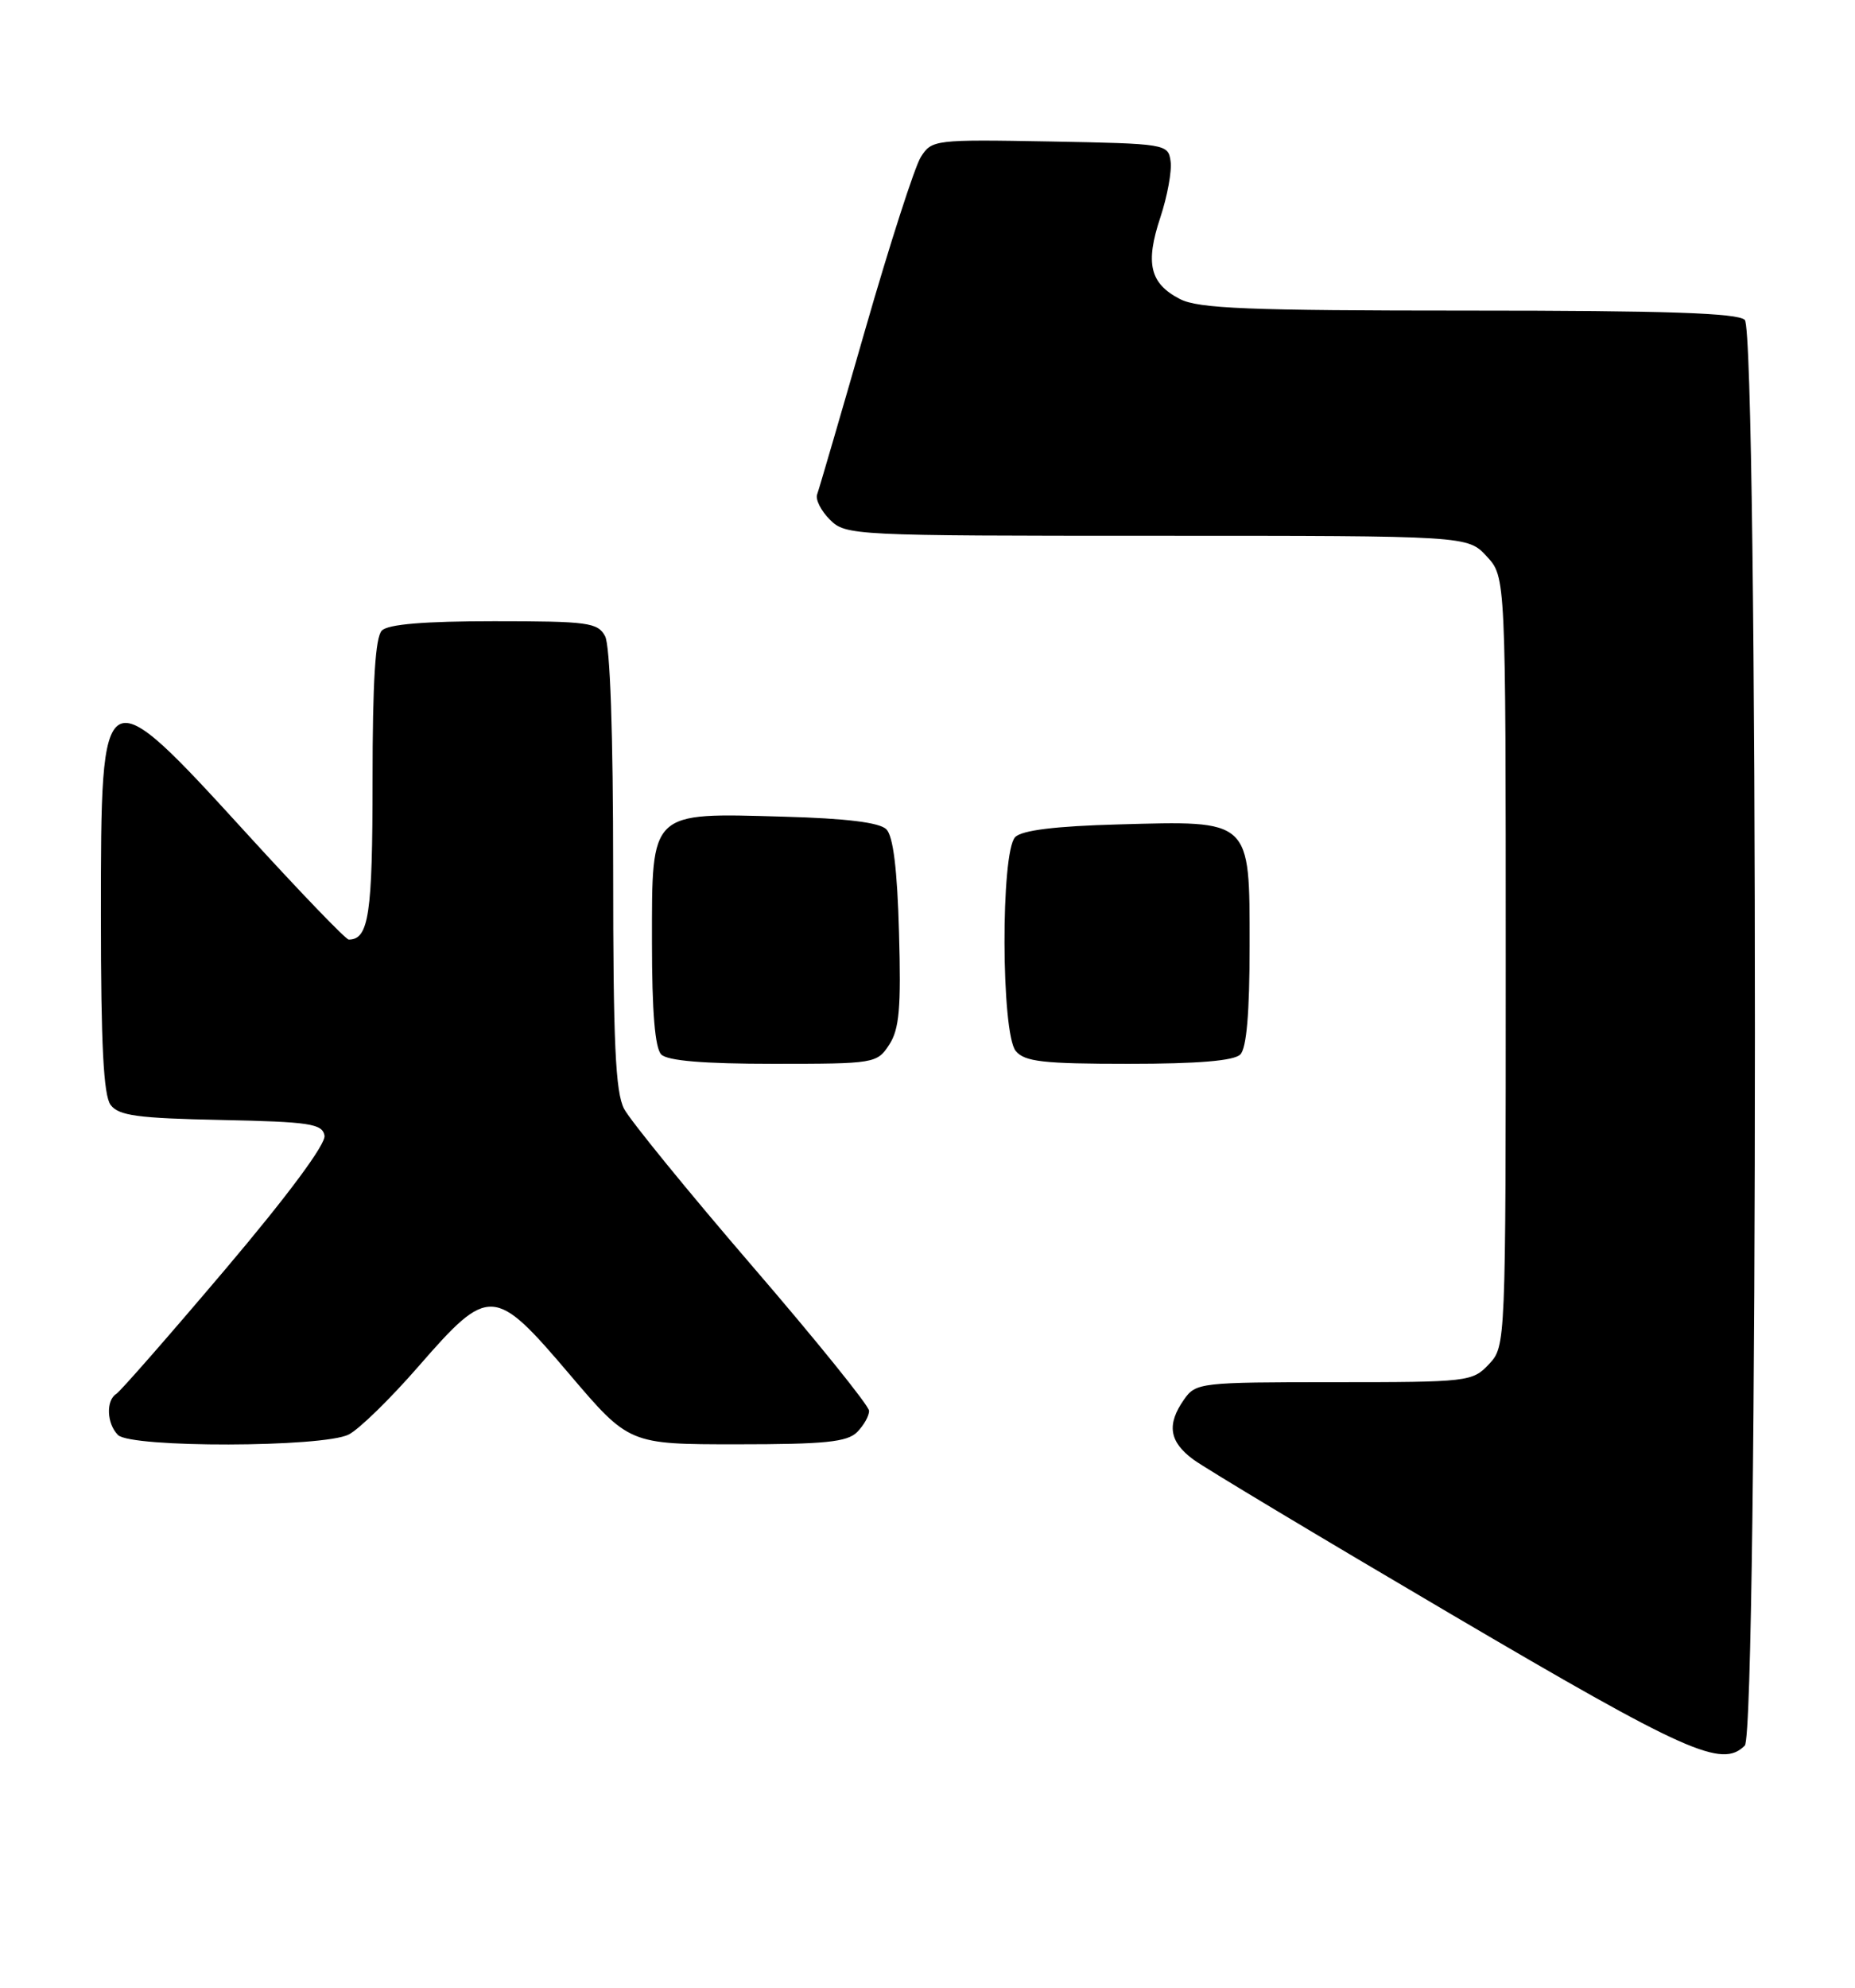 <?xml version="1.0" encoding="UTF-8" standalone="no"?>
<!DOCTYPE svg PUBLIC "-//W3C//DTD SVG 1.1//EN" "http://www.w3.org/Graphics/SVG/1.1/DTD/svg11.dtd" >
<svg xmlns="http://www.w3.org/2000/svg" xmlns:xlink="http://www.w3.org/1999/xlink" version="1.1" viewBox="0 0 239 256">
 <g >
 <path fill="currentColor"
d=" M 224.80 224.80 C 226.54 223.06 226.54 42.94 224.80 41.20 C 223.91 40.31 214.63 40.00 189.25 40.00 C 160.79 40.00 154.41 39.74 152.02 38.51 C 148.15 36.51 147.53 33.92 149.50 28.00 C 150.40 25.28 151.00 22.02 150.82 20.77 C 150.51 18.54 150.25 18.50 135.29 18.22 C 120.41 17.95 120.05 18.00 118.64 20.22 C 117.85 21.48 114.62 31.50 111.46 42.50 C 108.30 53.50 105.52 63.03 105.28 63.67 C 105.04 64.32 105.78 65.78 106.92 66.92 C 108.96 68.96 109.84 69.00 149.05 69.00 C 189.10 69.00 189.10 69.00 191.55 71.65 C 194.00 74.29 194.00 74.29 194.00 123.83 C 194.00 173.32 194.00 173.37 191.83 175.69 C 189.71 177.94 189.16 178.00 171.88 178.00 C 154.65 178.00 154.07 178.07 152.56 180.22 C 150.29 183.45 150.64 185.67 153.75 187.96 C 155.26 189.07 170.22 198.04 187.00 207.90 C 217.35 225.74 221.85 227.75 224.80 224.80 Z  M 44.93 184.74 C 46.27 184.06 50.30 180.12 53.89 176.00 C 63.01 165.53 63.66 165.56 73.35 176.95 C 81.05 186.00 81.05 186.00 94.95 186.00 C 106.26 186.00 109.15 185.71 110.43 184.43 C 111.29 183.56 111.99 182.33 111.97 181.68 C 111.96 181.03 105.17 172.62 96.88 163.00 C 88.60 153.38 81.19 144.28 80.41 142.80 C 79.29 140.66 79.00 134.27 79.00 111.98 C 79.00 94.52 78.61 83.14 77.96 81.93 C 77.02 80.17 75.76 80.00 63.66 80.00 C 54.68 80.00 50.01 80.39 49.20 81.20 C 48.36 82.04 48.00 87.76 48.00 100.50 C 48.00 117.77 47.52 121.00 44.93 121.00 C 44.56 121.00 38.71 114.93 31.93 107.50 C 13.04 86.82 13.00 86.84 13.00 117.93 C 13.00 134.52 13.34 141.07 14.25 142.29 C 15.29 143.68 17.72 144.01 28.49 144.23 C 39.90 144.47 41.52 144.71 41.81 146.24 C 42.01 147.31 37.14 153.89 29.05 163.44 C 21.84 171.95 15.51 179.18 14.98 179.51 C 13.63 180.35 13.75 183.35 15.20 184.80 C 16.87 186.47 41.63 186.41 44.93 184.74 Z  M 114.56 134.55 C 115.87 132.55 116.11 129.84 115.83 120.09 C 115.61 111.99 115.08 107.67 114.20 106.80 C 113.33 105.92 109.01 105.39 100.91 105.17 C 83.65 104.68 84.00 104.35 84.00 121.32 C 84.00 130.32 84.39 134.99 85.20 135.80 C 86.01 136.61 90.68 137.00 99.68 137.00 C 112.67 137.00 112.99 136.95 114.56 134.55 Z  M 159.80 135.80 C 160.61 134.99 161.00 130.43 161.00 121.82 C 161.00 105.42 161.28 105.69 144.09 106.17 C 135.97 106.39 131.68 106.92 130.80 107.80 C 128.92 109.69 128.98 133.07 130.87 135.35 C 132.02 136.73 134.38 137.00 145.42 137.00 C 154.34 137.00 158.99 136.61 159.80 135.80 Z "/>
</g>
</svg>